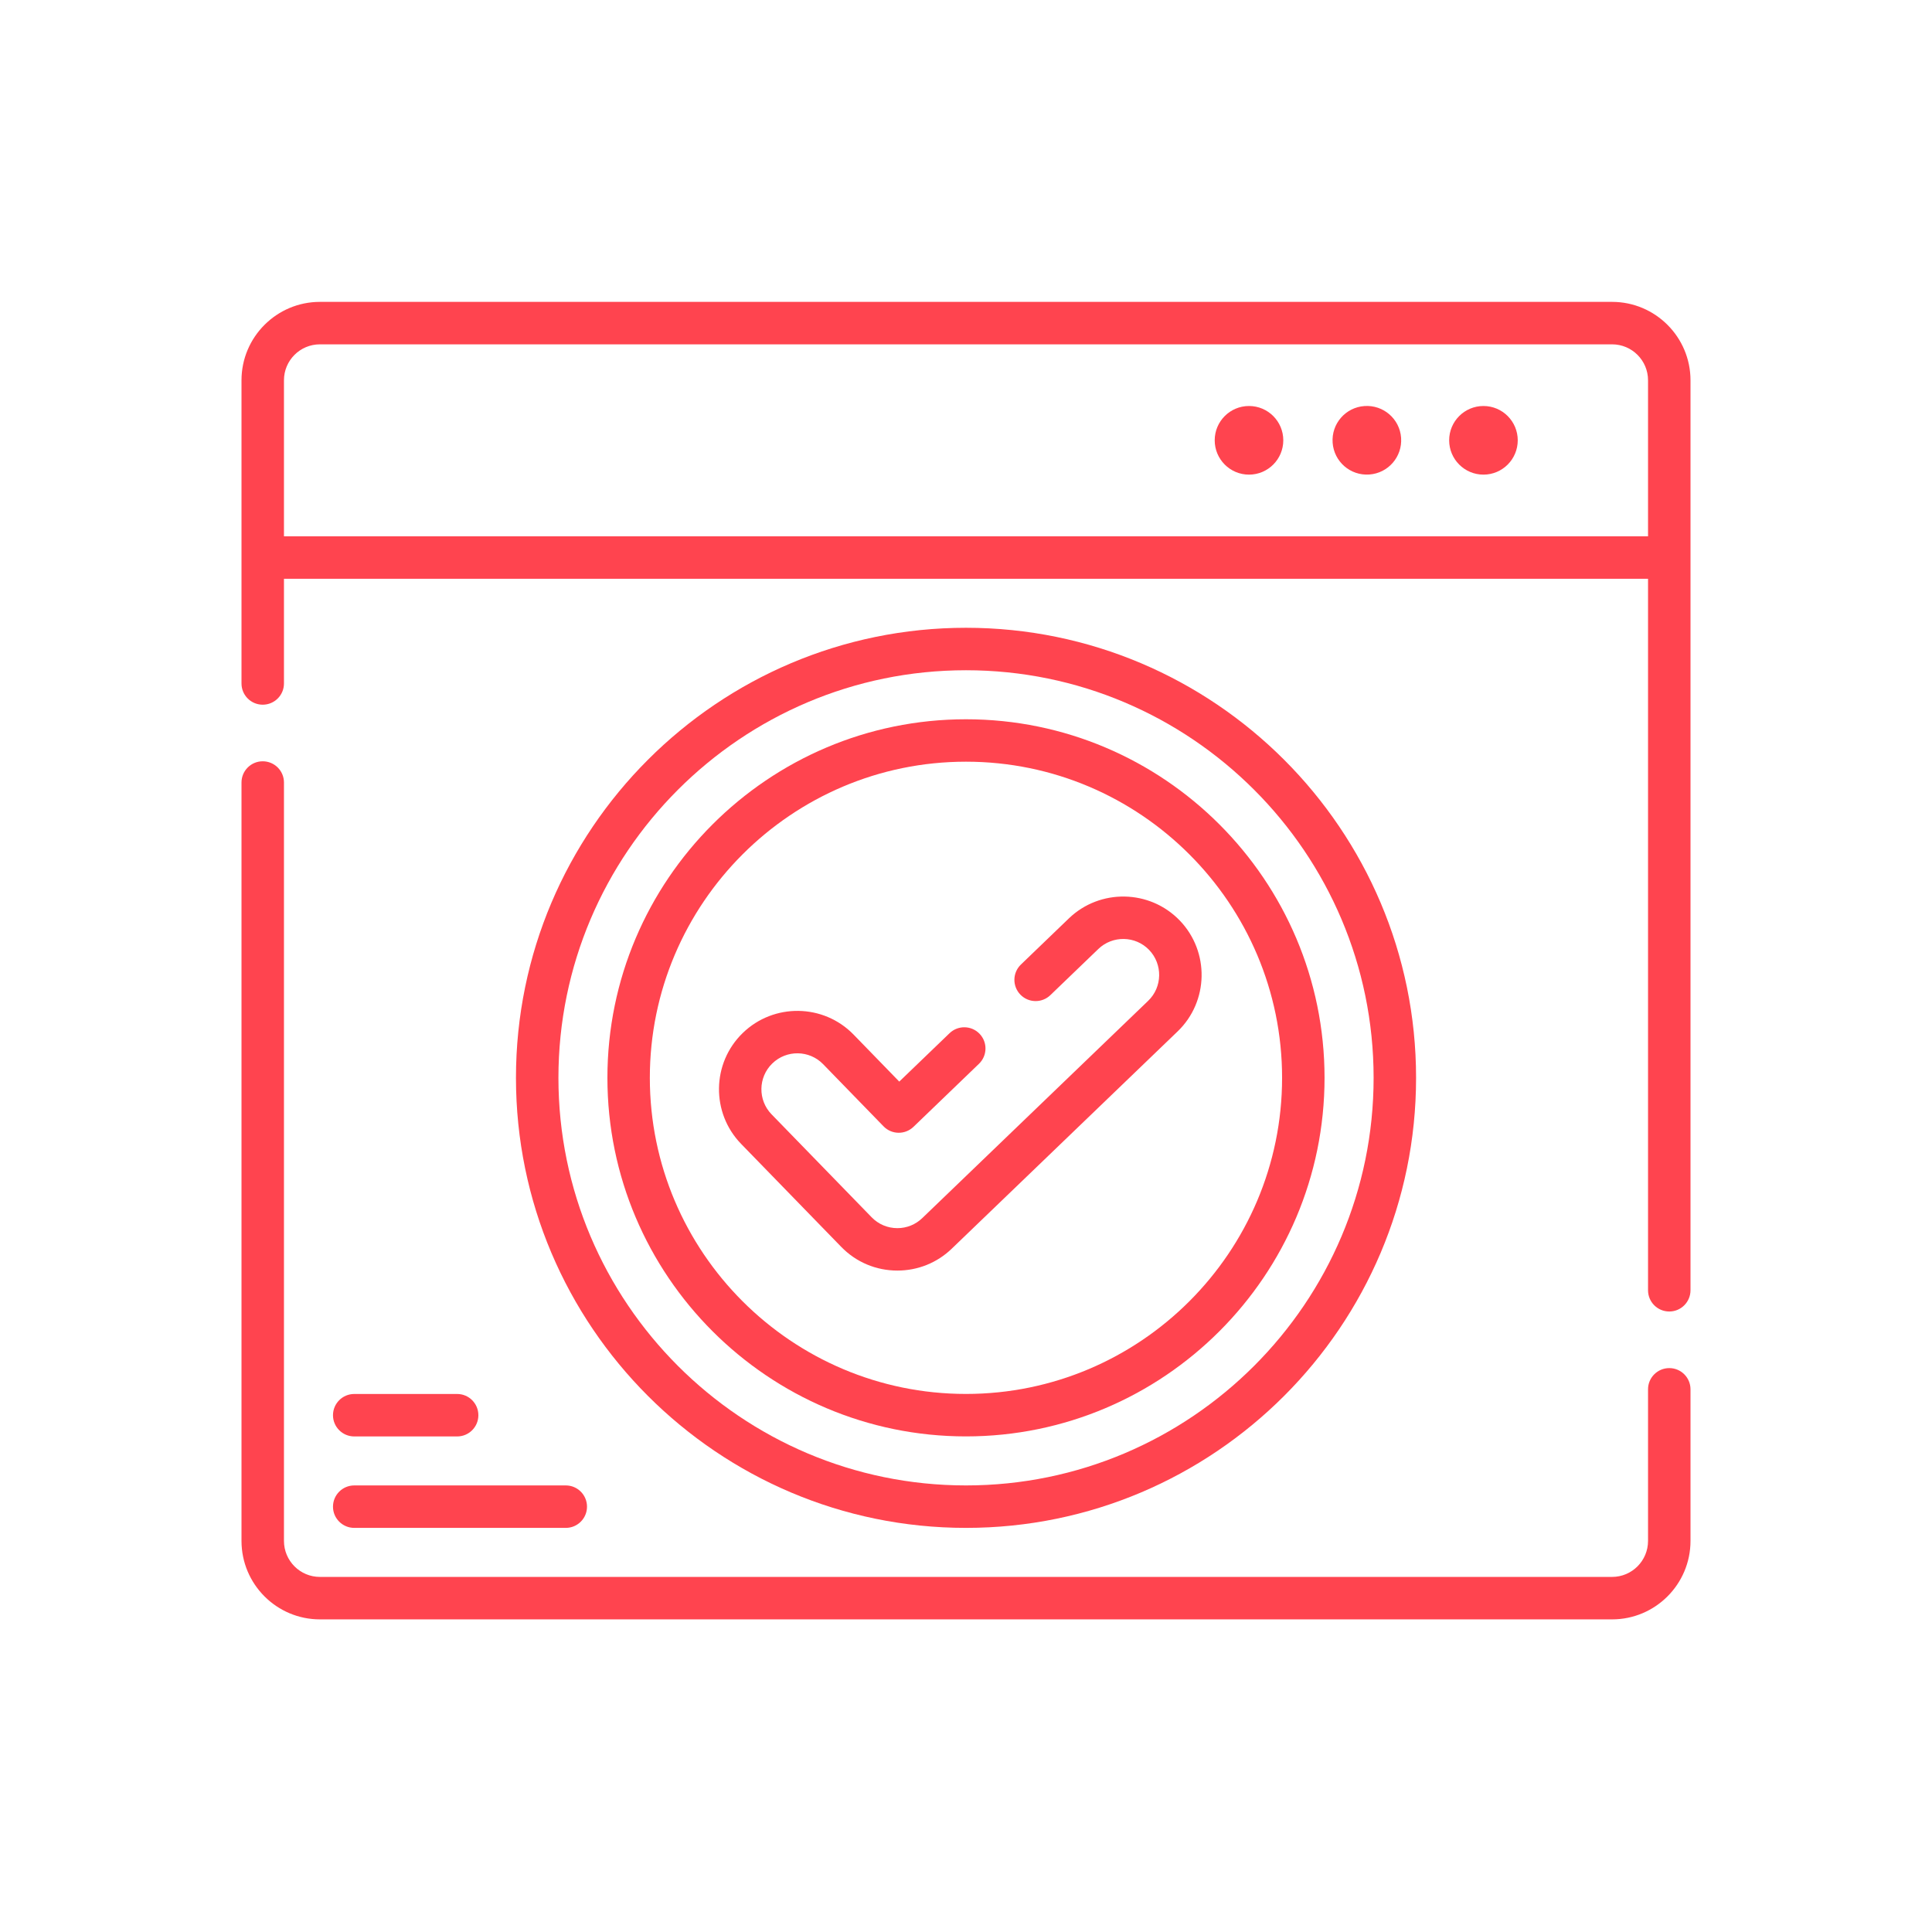 <svg width="48" height="48" viewBox="0 0 48 48" fill="none" xmlns="http://www.w3.org/2000/svg">
<path d="M37.708 10.939C37.708 11.41 37.327 11.792 36.856 11.792C36.385 11.792 36.004 11.41 36.004 10.939C36.004 10.469 36.385 10.087 36.856 10.087C37.327 10.087 37.708 10.469 37.708 10.939Z" fill="#FF444F"/>
<path d="M34.02 11.789C34.49 11.756 34.843 11.348 34.81 10.878C34.777 10.408 34.369 10.055 33.899 10.088C33.429 10.121 33.075 10.529 33.109 10.999C33.142 11.469 33.55 11.823 34.02 11.789Z" fill="#FF444F"/>
<path d="M31.883 10.939C31.883 11.41 31.502 11.792 31.031 11.792C30.56 11.792 30.179 11.41 30.179 10.939C30.179 10.469 30.56 10.087 31.031 10.087C31.502 10.087 31.883 10.469 31.883 10.939Z" fill="#FF444F"/>
<path fill-rule="evenodd" clip-rule="evenodd" d="M40.052 7.5C41.126 7.5 42 8.374 42 9.448V32.056C42 32.348 41.764 32.584 41.473 32.584C41.181 32.584 40.945 32.348 40.945 32.056V14.379H7.055V16.981C7.055 17.272 6.819 17.508 6.527 17.508C6.236 17.508 6 17.272 6 16.981V9.448C6 8.374 6.874 7.5 7.948 7.5H40.052ZM7.055 9.448V13.325H40.945V9.448C40.945 8.955 40.545 8.555 40.052 8.555H7.948C7.455 8.555 7.055 8.955 7.055 9.448Z" fill="#FF444F"/>
<path d="M41.473 33.99C41.181 33.99 40.945 34.226 40.945 34.517V38.284C40.945 38.777 40.545 39.178 40.052 39.178H7.948C7.455 39.178 7.055 38.777 7.055 38.284V19.441C7.055 19.15 6.819 18.914 6.527 18.914C6.236 18.914 6 19.15 6 19.441V38.284C6 39.359 6.874 40.233 7.948 40.233H40.052C41.126 40.233 42 39.359 42 38.284V34.517C42 34.226 41.764 33.99 41.473 33.99Z" fill="#FF444F"/>
<path d="M25.364 23.964L26.556 22.817C27.33 22.073 28.566 22.097 29.311 22.87C30.055 23.645 30.031 24.881 29.258 25.625L23.646 31.023C23.282 31.374 22.802 31.567 22.296 31.567C21.765 31.567 21.269 31.358 20.899 30.977L18.413 28.42C17.665 27.65 17.682 26.414 18.452 25.666C19.222 24.917 20.458 24.934 21.207 25.704L22.342 26.872L23.591 25.67C23.801 25.468 24.135 25.474 24.337 25.684C24.539 25.894 24.532 26.228 24.322 26.43L22.695 27.996C22.485 28.197 22.153 28.192 21.951 27.983L20.45 26.439C20.107 26.086 19.54 26.078 19.187 26.422C18.834 26.765 18.826 27.332 19.169 27.685L21.655 30.242C21.825 30.417 22.052 30.513 22.296 30.513C22.528 30.513 22.747 30.424 22.914 30.263L28.526 24.865C28.881 24.524 28.891 23.957 28.55 23.601C28.209 23.247 27.642 23.236 27.287 23.578L26.096 24.724C25.886 24.926 25.552 24.92 25.35 24.71C25.148 24.5 25.154 24.166 25.364 23.964Z" fill="#FF444F"/>
<path fill-rule="evenodd" clip-rule="evenodd" d="M23.999 17.87C19.087 17.87 15.091 21.866 15.091 26.778C15.091 31.69 19.087 35.687 23.999 35.687C28.912 35.687 32.908 31.69 32.908 26.778C32.908 21.866 28.912 17.87 23.999 17.87ZM23.999 34.632C19.669 34.632 16.145 31.109 16.145 26.778C16.145 22.448 19.669 18.924 23.999 18.924C28.33 18.924 31.853 22.448 31.853 26.778C31.853 31.109 28.33 34.632 23.999 34.632Z" fill="#FF444F"/>
<path fill-rule="evenodd" clip-rule="evenodd" d="M12.819 26.778C12.819 20.613 17.835 15.597 24 15.597C30.166 15.597 35.182 20.613 35.182 26.778C35.182 32.944 30.166 37.96 24 37.96C17.835 37.96 12.819 32.944 12.819 26.778ZM13.874 26.778C13.874 32.362 18.416 36.905 24 36.905C29.584 36.905 34.127 32.362 34.127 26.778C34.127 21.194 29.584 16.652 24 16.652C18.416 16.652 13.874 21.195 13.874 26.778Z" fill="#FF444F"/>
<path d="M8.801 35.688H11.358C11.649 35.688 11.885 35.452 11.885 35.161C11.885 34.869 11.649 34.633 11.358 34.633H8.801C8.51 34.633 8.273 34.869 8.273 35.161C8.273 35.452 8.51 35.688 8.801 35.688Z" fill="#FF444F"/>
<path d="M14.057 37.96H8.801C8.51 37.96 8.273 37.724 8.273 37.433C8.273 37.141 8.51 36.905 8.801 36.905H14.057C14.348 36.905 14.584 37.141 14.584 37.433C14.584 37.724 14.348 37.96 14.057 37.96Z" fill="#FF444F"/>
</svg>
